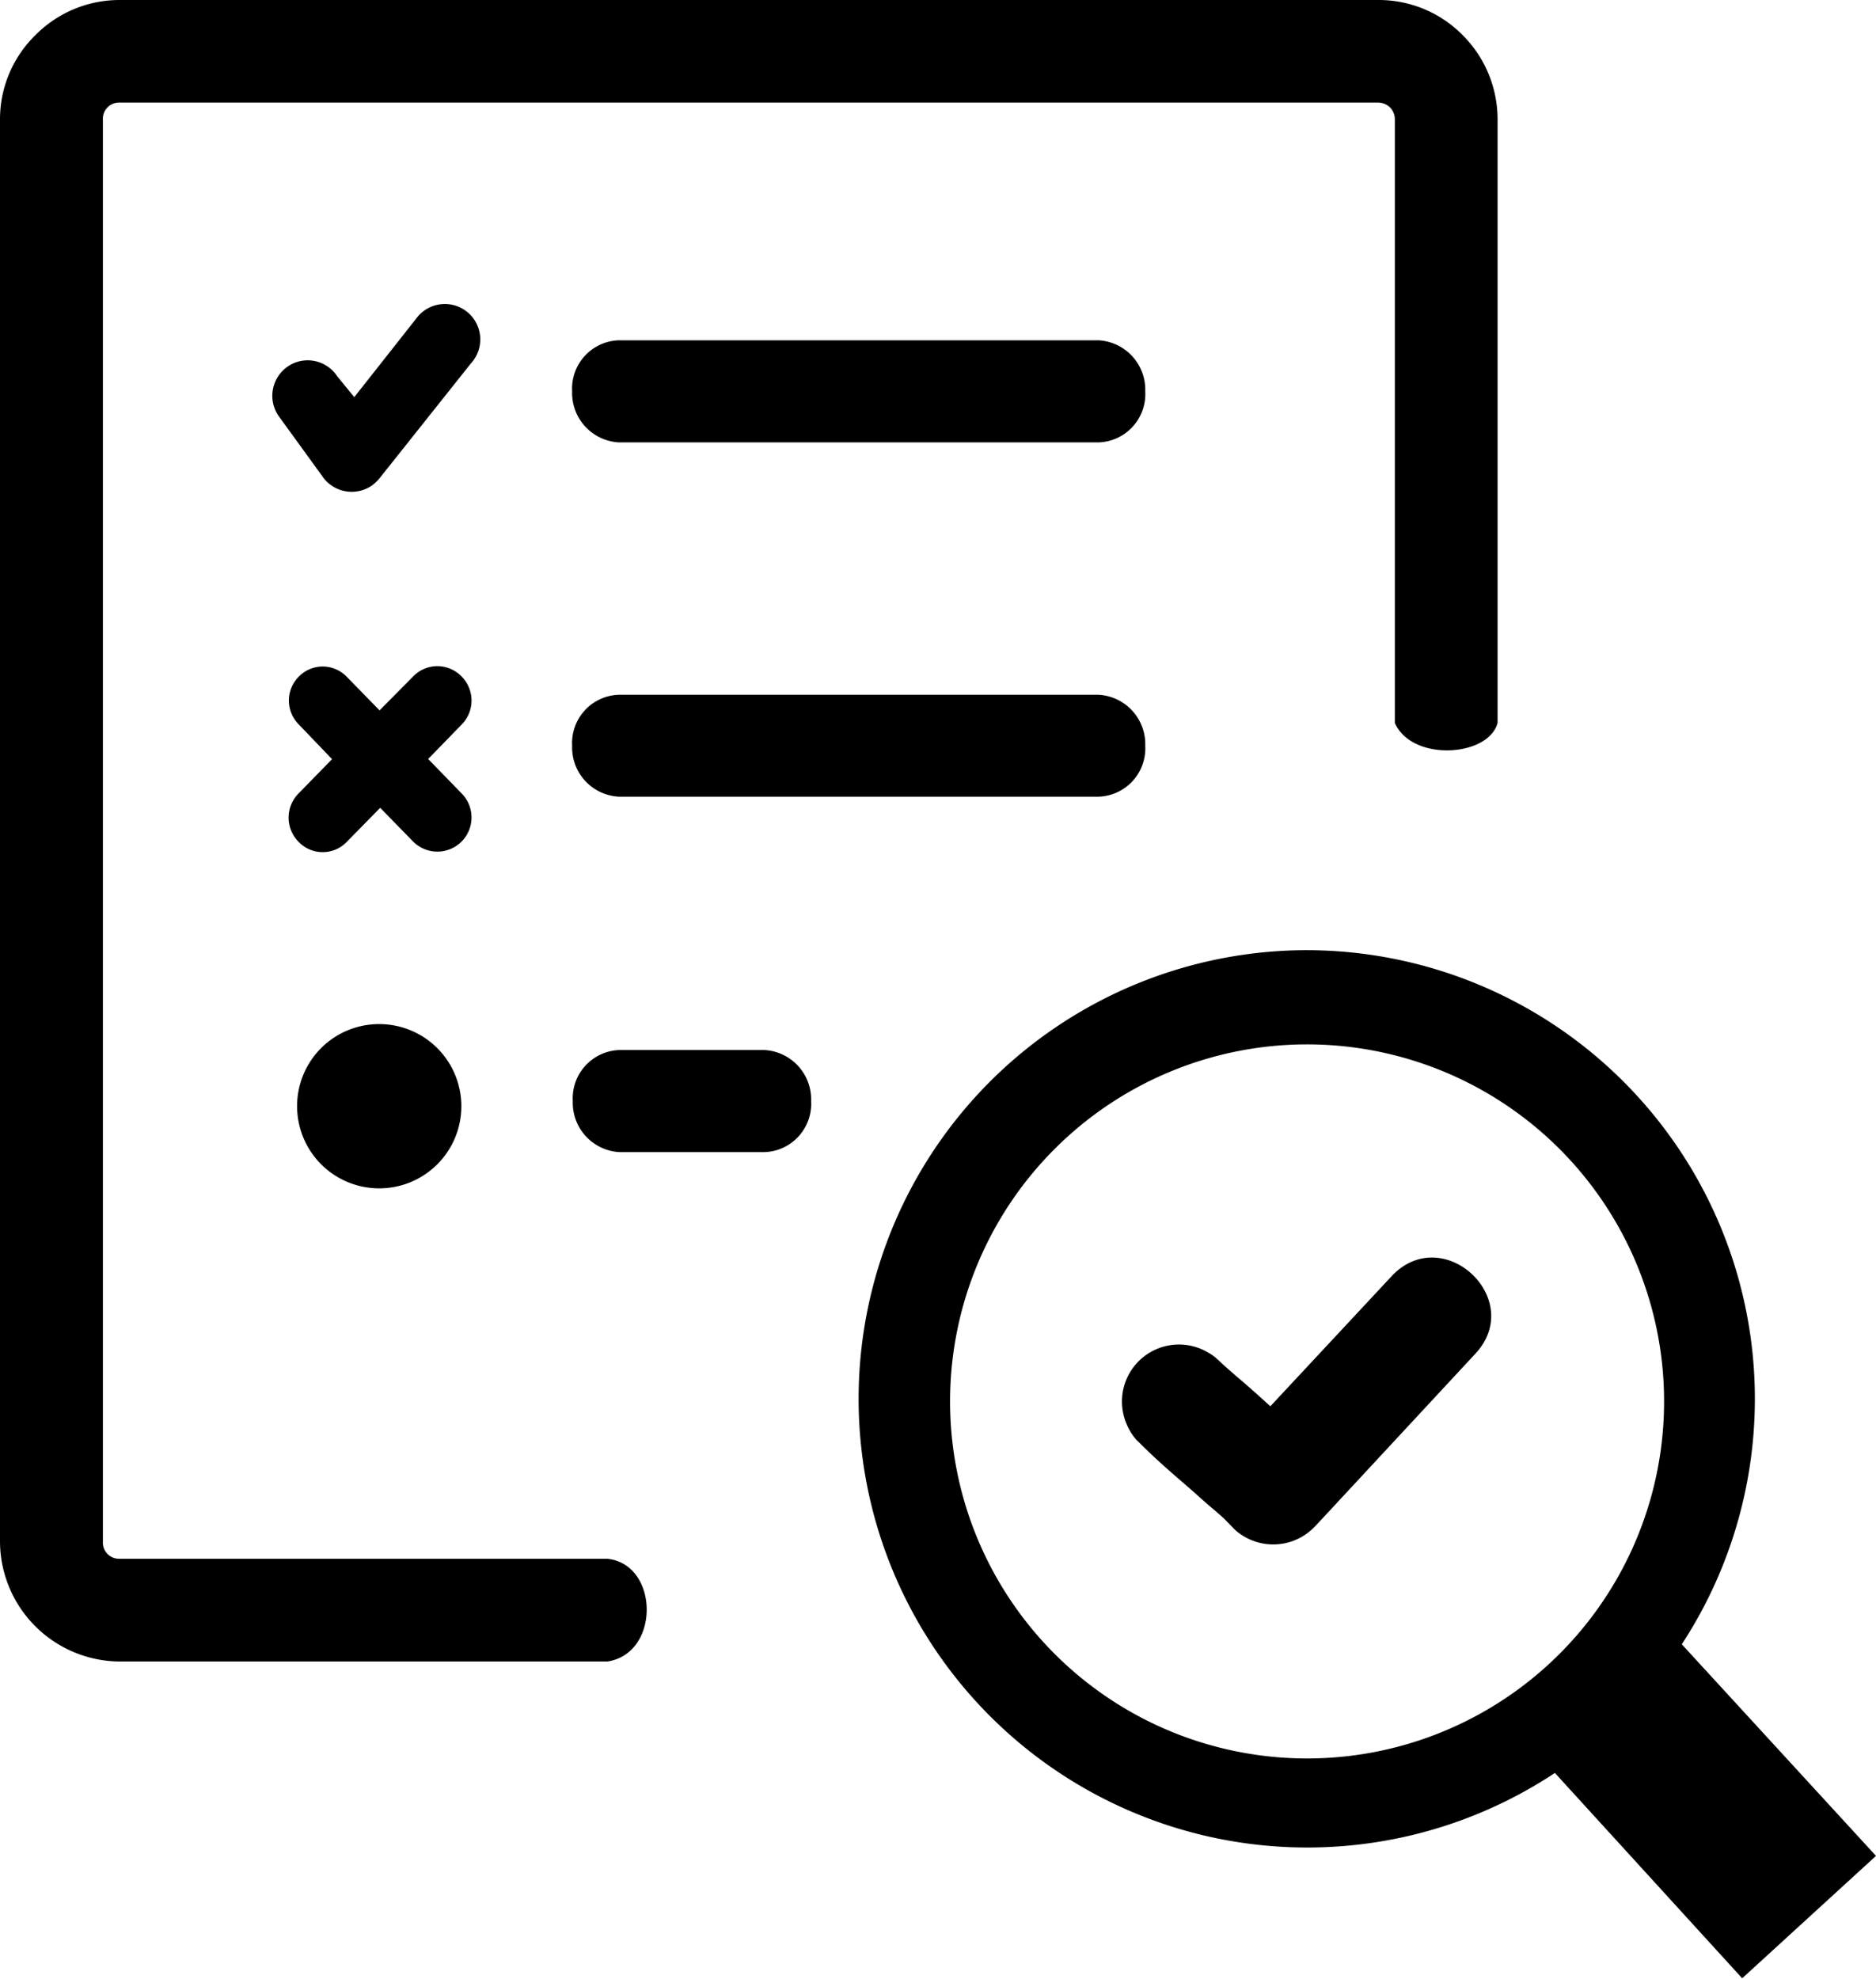 <svg id="Layer_1" data-name="Layer 1" xmlns="http://www.w3.org/2000/svg" viewBox="0 0 116.5 122.88"><defs><style>.cls-1{fill-rule:evenodd;}</style></defs><title>inspection</title><path class="cls-1" d="M17.88,22.75a2.19,2.19,0,0,1,3.05.6L22,24.66l3.84-4.87a2.2,2.2,0,1,1,3.4,2.78L23.6,29.66a2.74,2.74,0,0,1-.52.5A2.21,2.21,0,0,1,20,29.55L17.28,25.8a2.21,2.21,0,0,1,.6-3.05ZM81.13,59a27.86,27.86,0,0,1,23.31,43.1l12.06,13.14-8.31,7.6L96.56,110.09A27.86,27.86,0,1,1,81.13,59ZM38.47,71.54a3.07,3.07,0,0,1-2.9-3.17,3,3,0,0,1,2.9-3.17h9a3.07,3.07,0,0,1,2.9,3.17,3,3,0,0,1-2.9,3.17ZM93,44.89c-.56,2.11-5.31,2.43-6.38,0V7.43a1.06,1.06,0,0,0-.3-.76,1.08,1.08,0,0,0-.75-.3H7.39a1,1,0,0,0-1,1.06V95.74a1,1,0,0,0,1,1.05H37.72c3.21.34,3.3,5.88,0,6.38H7.43A7.48,7.48,0,0,1,0,95.74V7.43A7.3,7.3,0,0,1,2.19,2.19,7.35,7.35,0,0,1,7.43,0H85.6a7.32,7.32,0,0,1,5.24,2.19A7.39,7.39,0,0,1,93,7.43c0,36.56,0-18,0,37.46ZM38.44,27.47a3.07,3.07,0,0,1-2.91-3.17,3,3,0,0,1,2.91-3.17H68.21a3.07,3.07,0,0,1,2.91,3.17,3,3,0,0,1-2.91,3.17Zm0,22a3.06,3.06,0,0,1-2.91-3.16,3,3,0,0,1,2.91-3.17H68.21a3.07,3.07,0,0,1,2.91,3.17,3,3,0,0,1-2.91,3.16Zm32.19,40a3.4,3.4,0,0,1-.38-.49,3.71,3.71,0,0,1-.29-.56A3.54,3.54,0,0,1,75.05,84a2.78,2.78,0,0,1,.56.41l0,0c1,.93,1.28,1.12,2.36,2.08l.92.83,7.58-8.13c3.21-3.3,8.32,1.53,5.12,4.9L82.15,94.26l-.47.5a3.56,3.56,0,0,1-5,.22l0,0L76,94.28c-.58-.52-1.18-1-1.79-1.57-1.4-1.22-2.22-1.89-3.54-3.21ZM81.15,64.85A22.17,22.17,0,1,1,59,87,22.17,22.17,0,0,1,81.15,64.85ZM23.54,63.59a5.1,5.1,0,1,1-5.09,5.09,5.09,5.09,0,0,1,5.09-5.09ZM25.66,42a2.09,2.09,0,0,1,3,0,2.12,2.12,0,0,1,0,3l-2.07,2.13,2.07,2.13a2.1,2.1,0,0,1-3,3l-2.05-2.1-2.07,2.11a2.07,2.07,0,0,1-3,0,2.13,2.13,0,0,1,0-3l2.08-2.13L18.57,45a2.1,2.1,0,0,1,0-3,2.07,2.07,0,0,1,2.94,0l2.06,2.11L25.66,42Z"/></svg>
